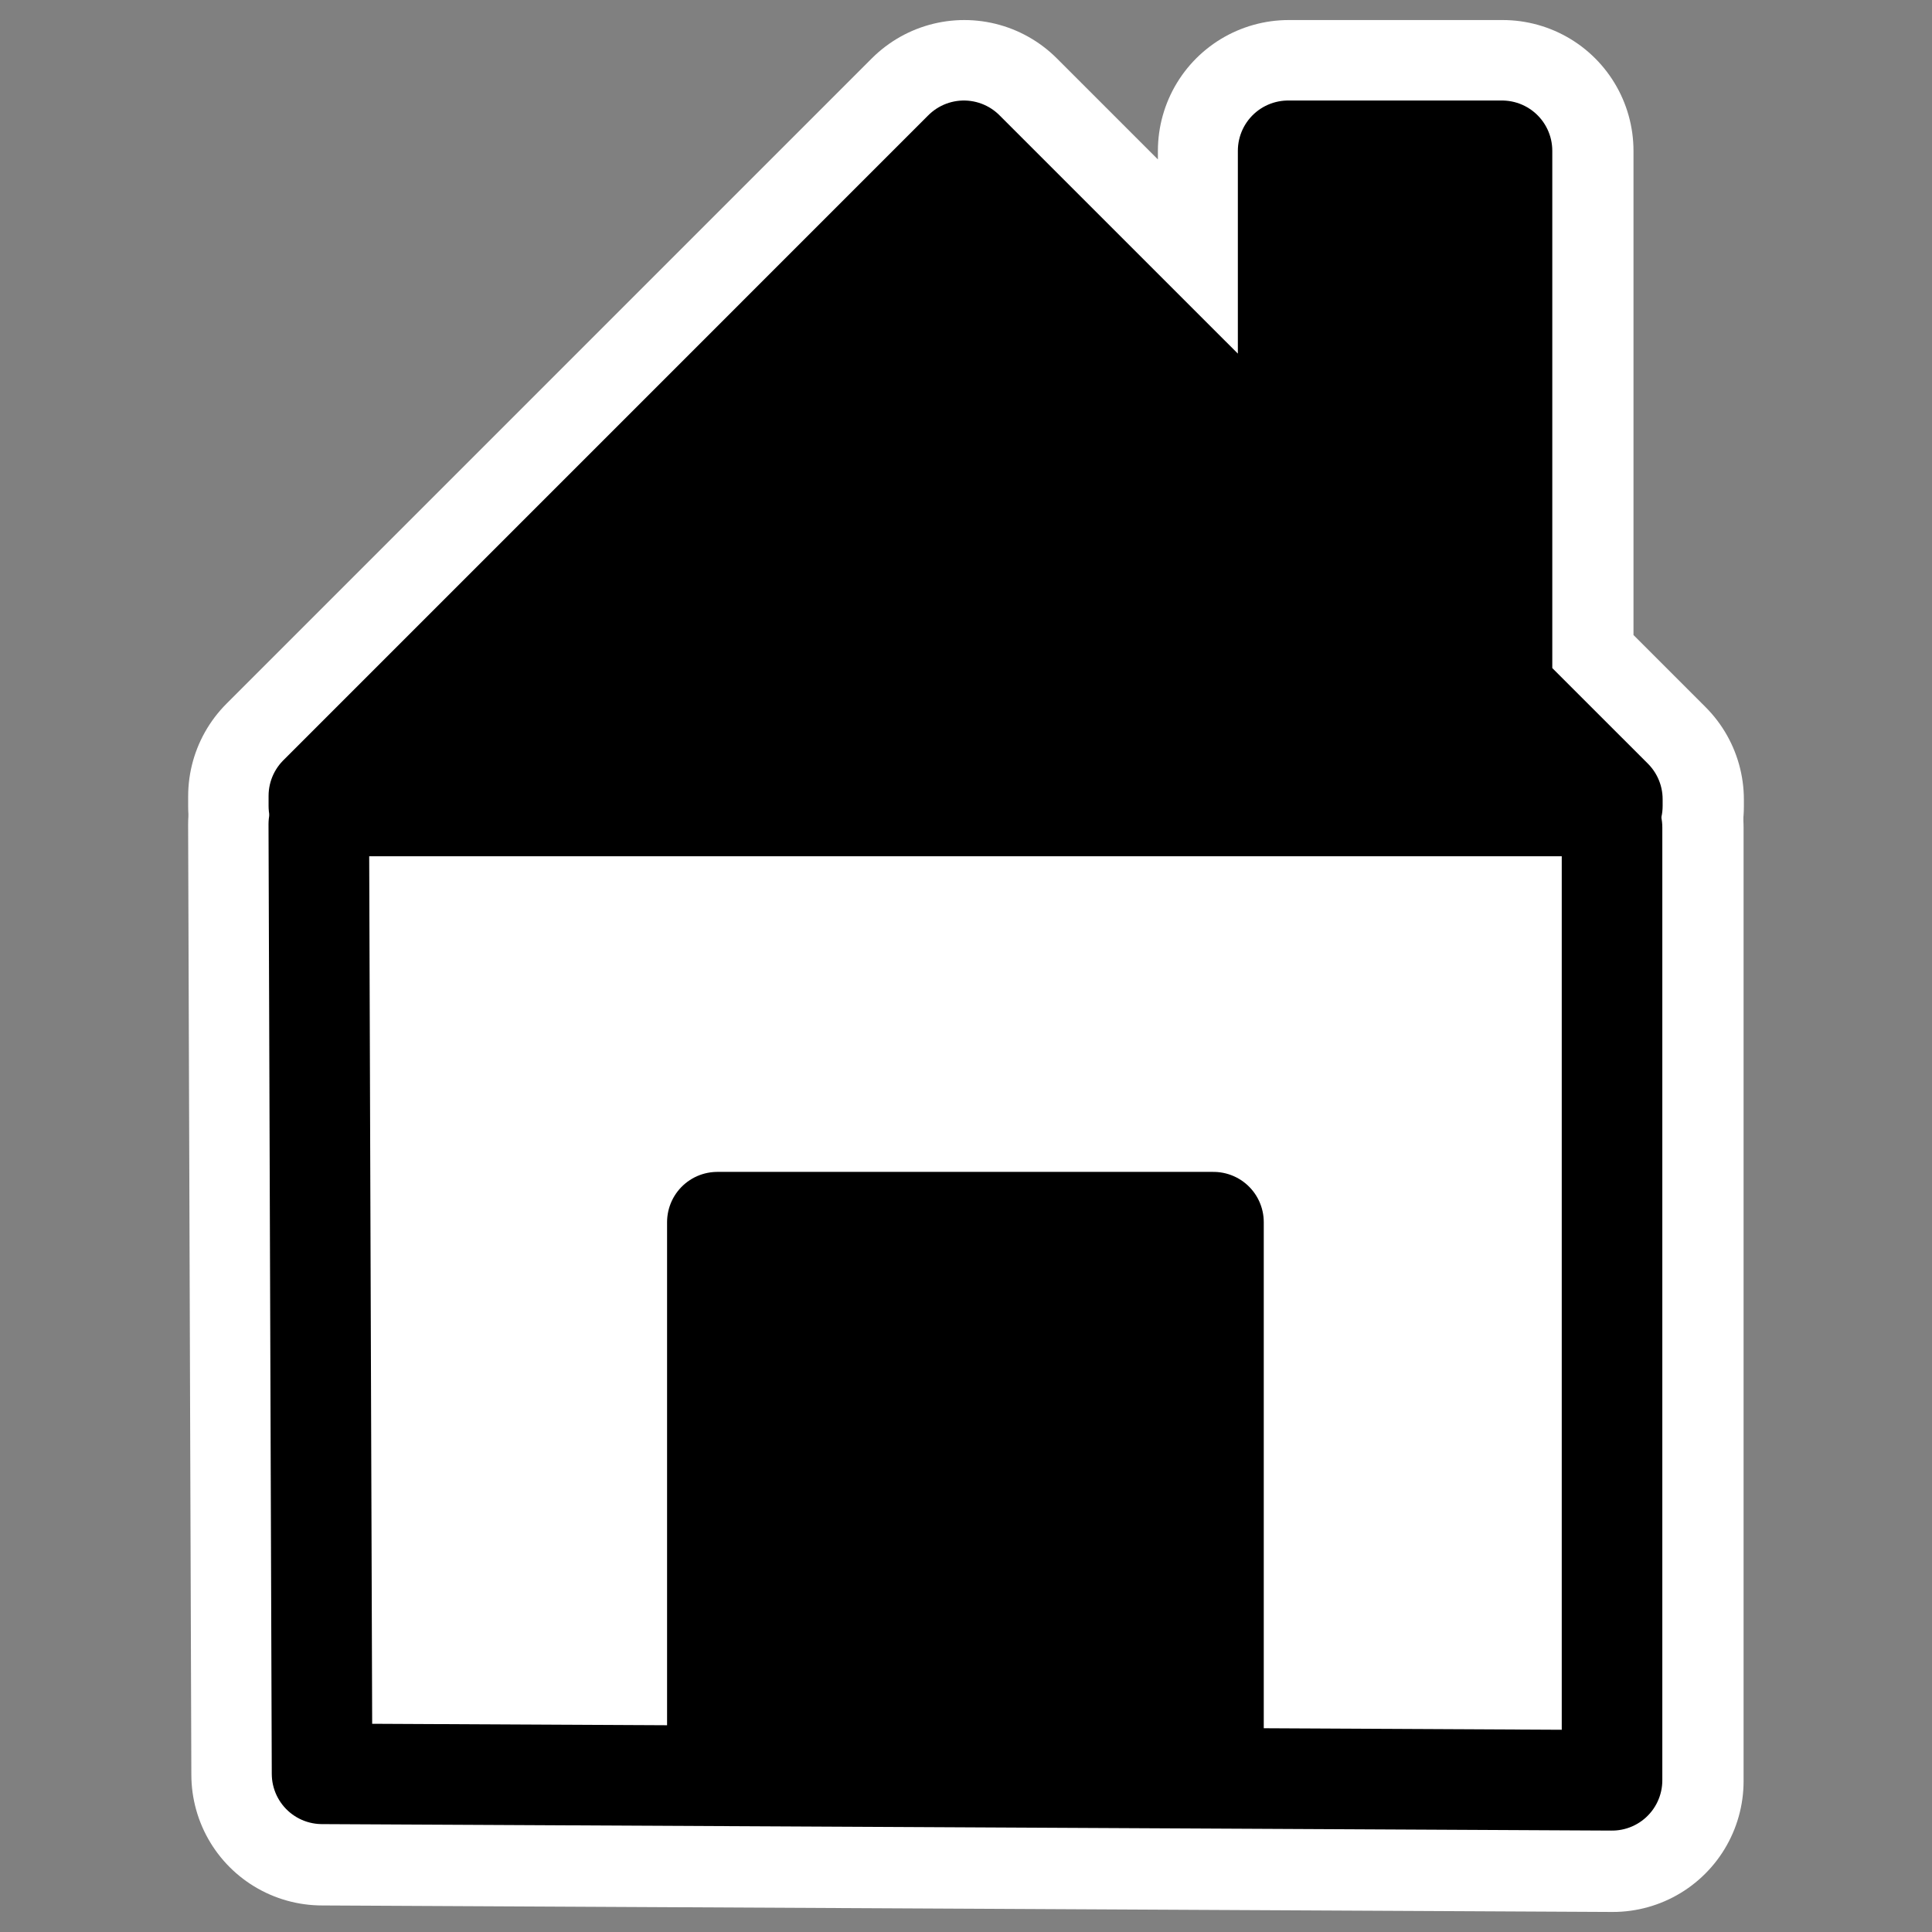 <svg xmlns="http://www.w3.org/2000/svg" xmlns:svg="http://www.w3.org/2000/svg" xmlns:xlink="http://www.w3.org/1999/xlink" id="svg1" width="60" height="60" x="0" y="0" _SVGFile__filename="oldscale/filesystems/folder_home.svg" version="1.0"><rect width="100%" height="100%" fill="#808080" stroke="none"/><defs id="defs3"><linearGradient id="linearGradient772"><stop id="stop773" offset="0" style="stop-color:#000;stop-opacity:1"/><stop id="stop774" offset="1" style="stop-color:#fff;stop-opacity:1"/></linearGradient><linearGradient id="linearGradient775" xlink:href="#linearGradient772"/></defs><path id="path1099" d="M 9.905,25.607 L 10.005,55.113 L 50.086,55.315 L 50.086,25.708" style="font-size:12;fill:none;fill-opacity:1;fill-rule:evenodd;stroke:#fff;stroke-width:8.125;stroke-linecap:round;stroke-linejoin:round;stroke-miterlimit:4;stroke-opacity:1"/><path id="path1100" d="M 29.948,4.685 L 9.906,24.727 L 9.906,25.042 L 50.095,25.042 L 50.095,24.832 L 46.667,21.404 L 46.667,4.685 L 40.022,4.685 L 40.022,14.759 L 29.948,4.685 z" style="font-size:12;fill:none;fill-opacity:1;fill-rule:evenodd;stroke:#fff;stroke-width:8.125;stroke-linecap:round;stroke-linejoin:round;stroke-miterlimit:4;stroke-opacity:1"/><path style="font-size:12;stroke-linejoin:round;stroke-linecap:round;stroke-width:2.718;fill-rule:evenodd;fill-opacity:1;fill:#fff" id="path661" d="M 12.236,47.944 L 48.046,48.124 L 48.046,21.672 L 30.051,3.677 L 12.146,21.582 L 12.236,47.944 z" transform="matrix(1.119,0,0,1.119,-3.69,1.451)"/><path id="path832" d="M 37.643,55.141 L 37.643,38.227 L 21.808,38.227 L 21.808,55.141" transform="matrix(0.973,0,0,0.973,1.059,0.761)" style="font-size:12;stroke-opacity:1;stroke-linejoin:round;stroke-linecap:round;stroke-width:3.21;stroke:#000;fill-rule:evenodd;fill-opacity:1;fill:#000"/><path id="path833" d="M 9.087,25.523 L 9.191,55.834 L 50.364,56.041 L 50.364,25.627" transform="matrix(0.973,0,0,0.973,1.059,0.761)" style="fill:none;fill-rule:evenodd;stroke:#000;stroke-width:3.21;stroke-linecap:round;stroke-linejoin:round;stroke-opacity:1;font-size:12"/><path id="path666" d="M 29.677,4.031 L 9.089,24.62 L 9.089,24.943 L 50.374,24.943 L 50.374,24.727 L 46.852,21.206 L 46.852,4.031 L 40.026,4.031 L 40.026,14.379 L 29.677,4.031 z" transform="matrix(0.973,0,0,0.973,1.059,0.761)" style="fill:#000;fill-opacity:1;fill-rule:evenodd;stroke:#000;stroke-width:3.21;stroke-linecap:round;stroke-linejoin:round;stroke-opacity:1;font-size:12"/><path style="fill:none;fill-opacity:1;fill-rule:evenodd;stroke-width:7.259;stroke-linecap:round;stroke-linejoin:round;font-size:12;stroke-miterlimit:4;stroke-dasharray:none" id="path1097" d="M 12.236,47.944 L 48.046,48.124 L 48.046,21.672 L 30.051,3.677 L 12.146,21.582 L 12.236,47.944 z" transform="matrix(1.119,0,0,1.119,46.31,1.451)"/></svg>